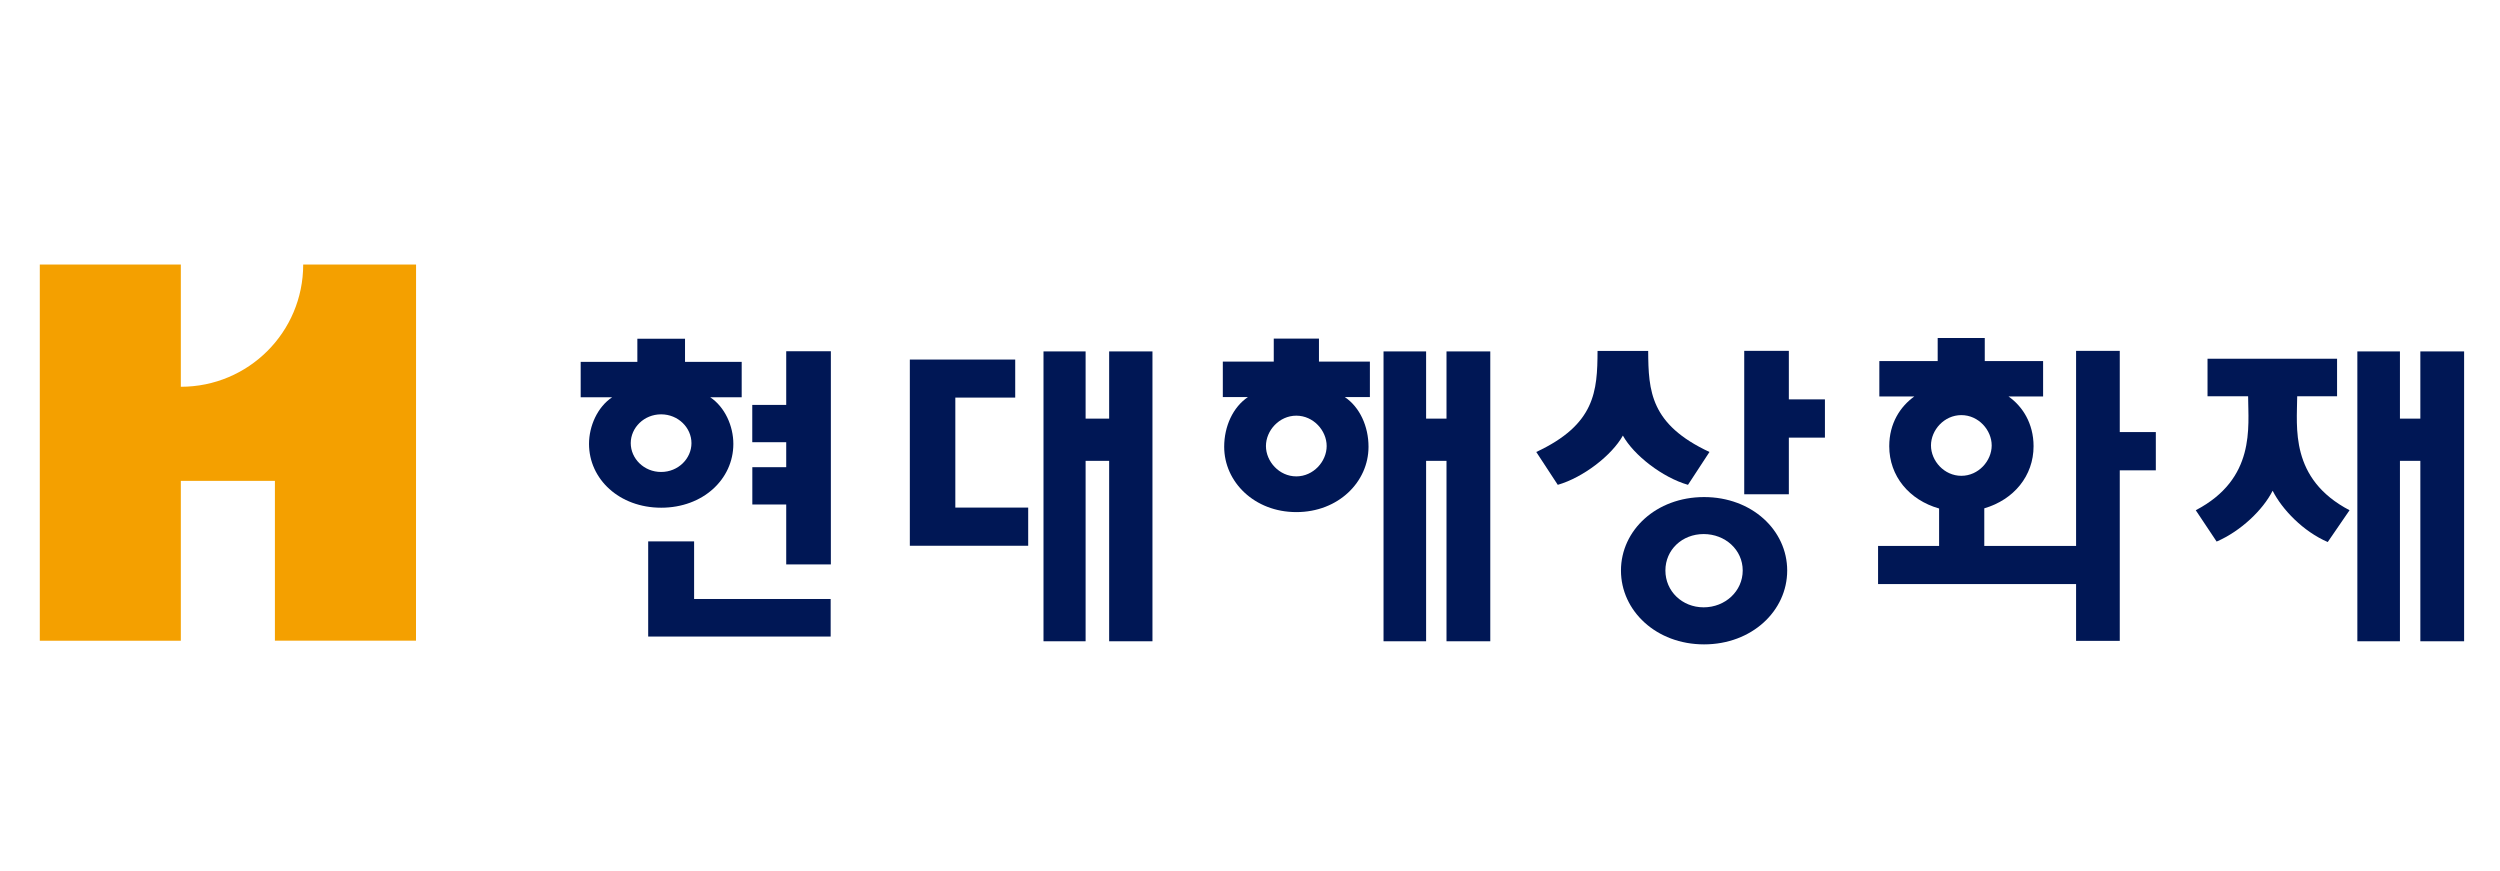 <?xml version="1.0" encoding="utf-8"?>
<!-- Generator: Adobe Illustrator 16.0.0, SVG Export Plug-In . SVG Version: 6.00 Build 0)  -->
<!DOCTYPE svg PUBLIC "-//W3C//DTD SVG 1.1//EN" "http://www.w3.org/Graphics/SVG/1.1/DTD/svg11.dtd">
<svg version="1.1" id="Layer_1" xmlns="http://www.w3.org/2000/svg" xmlns:xlink="http://www.w3.org/1999/xlink" x="0px" y="0px"
	 width="700px" height="244px" viewBox="0 0 700 244" enable-background="new 0 0 700 244" xml:space="preserve">
<path fill="#F4A000" d="M50.633,108.297c18.943,0,34.263-15.283,34.263-34.228l31.602-0.003l-0.017,105.327H76.975v-44.753H50.633
	v44.767h-39.49V74.069h39.49V108.297z"/>
<g>
	<polygon fill="#001755" points="500.876,98.237 500.876,111.826 510.979,111.826 510.979,122.537 500.876,122.537 500.876,138.395 
		488.385,138.395 488.385,98.237 	"/>
	<path fill="#001755" d="M453.87,159.75c0-11.301,9.896-20.571,23.268-20.571c13.375,0,23.276,9.271,23.276,20.571
		c0,11.299-9.901,20.676-23.276,20.676C463.766,180.426,453.87,171.049,453.87,159.75z M477.023,170.052
		c6.043,0,10.937-4.526,10.937-10.315c0-5.786-4.894-10.2-10.937-10.2c-6.041,0-10.711,4.414-10.711,10.2
		C466.313,165.525,470.982,170.052,477.023,170.052z"/>
	<path fill="#001755" d="M447.314,98.261c-0.057,11.29-0.625,20.575-17.16,28.293l6.021,9.198
		c7.133-2.058,15.158-8.264,18.229-13.792c3.071,5.528,11.092,11.734,18.229,13.792l6.019-9.198
		c-16.533-7.718-17.102-17.003-17.162-28.293H447.314z"/>
	<polygon fill="#001755" points="310.563,117.215 303.97,117.215 303.97,98.396 292.18,98.396 292.18,179.556 303.97,179.556 
		303.97,129.037 310.563,129.037 310.563,179.556 322.689,179.556 322.689,98.396 310.563,98.396 	"/>
	<polygon fill="#001755" points="677.697,117.215 671.983,117.215 671.983,98.396 660.059,98.396 660.059,179.556 671.983,179.556 
		671.983,129.037 677.697,129.037 677.697,179.556 689.952,179.556 689.952,98.396 677.697,98.396 	"/>
	<polygon fill="#001755" points="405.021,117.215 399.309,117.215 399.309,98.396 387.389,98.396 387.389,179.556 399.309,179.556 
		399.309,129.037 405.021,129.037 405.021,179.556 417.28,179.556 417.28,98.396 405.021,98.396 	"/>
	<polygon fill="#001755" points="181.492,151.588 194.35,151.588 194.35,167.718 232.585,167.718 232.585,178.234 181.492,178.234 	
		"/>
	<polygon fill="#001755" points="220.142,141.258 210.652,141.258 210.652,130.812 220.142,130.812 220.142,123.818 
		210.636,123.818 210.636,113.375 220.142,113.375 220.142,98.348 232.641,98.348 232.641,158.037 220.142,158.037 	"/>
	<g>
		<path fill="#001755" d="M593.535,98.237h-12.232v54.624H555.6v-10.528c8.28-2.424,13.798-9.089,13.798-17.395
			c0-6.422-3.142-11.22-7.01-13.924h9.681v-9.914h-16.334v-6.459h-13.183v6.459h-16.337v9.914h9.787
			c-3.908,2.802-7.013,7.502-7.013,13.924c0,8.358,5.585,15.065,13.958,17.442v10.48h-17.088v10.68h55.443v15.902h12.232v-47.759
			h10.098v-10.71h-10.098V98.237z M549.176,116.232c4.797,0,8.498,4.177,8.498,8.496s-3.701,8.499-8.498,8.499
			c-4.799,0-8.502-4.18-8.502-8.499S544.377,116.232,549.176,116.232z"/>
		<path fill="#001755" d="M643.215,110.956h11.164V100.44h-36.271v10.516h11.363c0.03,8.622,2.158,23.119-14.658,31.909l5.846,8.773
			c6.853-2.962,13.022-8.947,15.682-14.238c2.668,5.291,8.594,11.428,15.427,14.367l6.105-8.902
			C641.06,134.075,643.178,119.578,643.215,110.956z"/>
		<path fill="#001755" d="M356.652,94.8v6.457h-14.262v9.915h7.037c-4.207,2.835-6.654,8.208-6.654,13.926
			c0,9.862,8.485,18.291,20.208,18.291c11.727,0,20.205-8.429,20.205-18.291c0-5.719-2.441-11.091-6.648-13.926h7.032v-9.915h-14.26
			V94.8H356.652z M371.467,124.889c0,4.316-3.706,8.498-8.504,8.498c-4.795,0-8.499-4.182-8.499-8.498
			c0-4.322,3.704-8.502,8.499-8.502C367.761,116.387,371.467,120.566,371.467,124.889z"/>
		<path fill="#001755" d="M178.458,94.854v6.461h-15.867v9.912h8.818c-4.115,2.737-6.483,8.051-6.483,13.069
			c0,9.862,8.485,17.863,20.206,17.863s20.206-8.001,20.206-17.863c0-5.019-2.371-10.332-6.486-13.069h8.821v-9.912h-15.867v-6.461
			H178.458z M193.61,124.082c0,4.319-3.703,8.07-8.501,8.07s-8.501-3.751-8.501-8.07c0-4.316,3.703-8.068,8.501-8.068
			S193.61,119.766,193.61,124.082z"/>
	</g>
	<polygon fill="#001755" points="287.894,142.123 267.492,142.123 267.492,111.325 284.26,111.325 284.26,100.676 254.753,100.676 
		254.753,152.811 287.894,152.811 	"/>
</g>
</svg>

